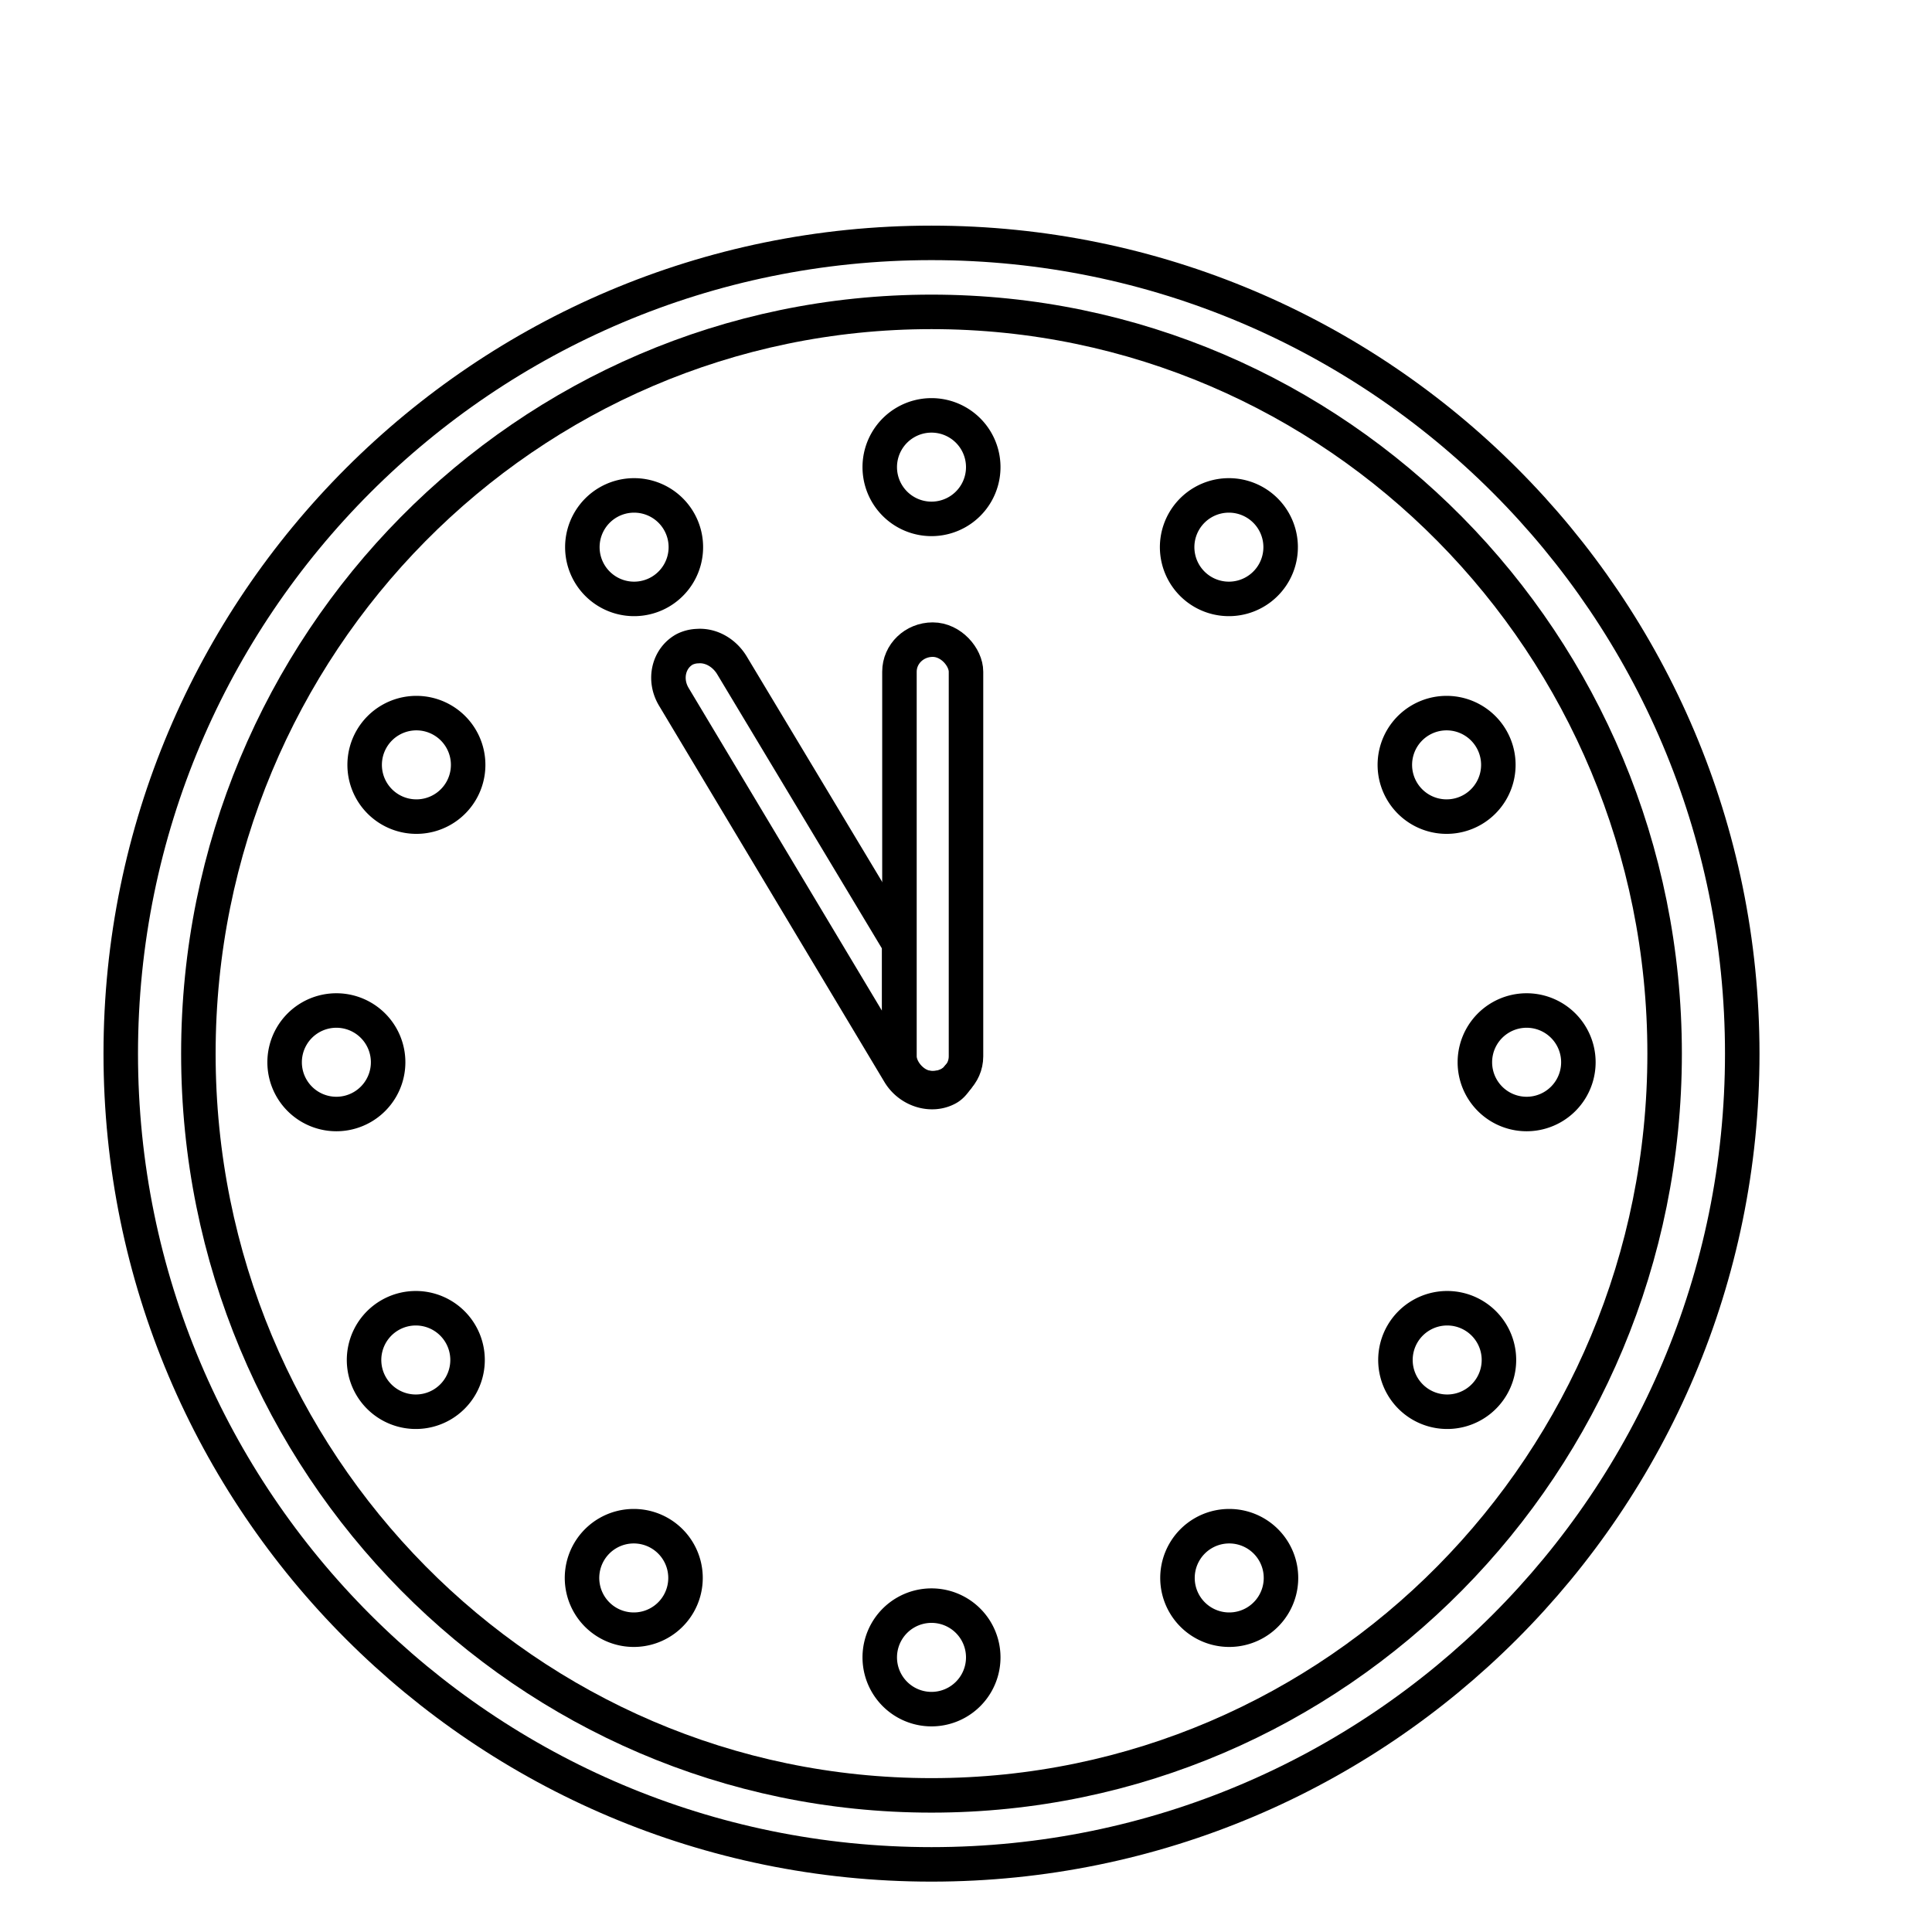 <svg width="56" height="56" xmlns="http://www.w3.org/2000/svg">
    <g fill="none" stroke="#000" stroke-linejoin="round">
        <path d="M27 7.04c-12.979 0-23.5 10.521-23.5 23.5s10.521 23.5 23.5 23.5 23.5-10.521 23.5-23.5S39.979 7.04 27 7.04z"
              stroke-linecap="square" stroke-miterlimit="3.962"/>
        <path d="M28.5 13.54a1.5 1.5 0 11-3 0 1.5 1.5 0 013 0zM28.5 48.04a1.5 1.5 0 11-3 0 1.5 1.5 0 013 0z"
              stroke-linecap="round"/>
        <path d="M27 9.04c-11.736 0-21.25 9.626-21.25 21.5s9.514 21.5 21.25 21.5 21.25-9.626 21.25-21.5S38.736 9.04 27 9.04z"
              stroke-linecap="square" stroke-miterlimit="3.962"/>
        <g stroke-linecap="round" transform="translate(3 6.54)">
            <path d="M41.25 25.75a1.5 1.5 0 110-3 1.5 1.5 0 010 3zM6.75 25.75a1.5 1.5 0 110-3 1.5 1.5 0 010 3zM39.689 16.924a1.5 1.5 0 11-1.5-2.598 1.5 1.5 0 011.5 2.598zM9.811 34.174a1.5 1.5 0 11-1.5-2.598 1.5 1.5 0 011.5 2.598zM8.311 16.924a1.5 1.5 0 101.5-2.598 1.5 1.5 0 00-1.5 2.598zM38.189 34.174a1.5 1.5 0 101.5-2.598 1.5 1.5 0 00-1.5 2.598zM33.924 10.061a1.5 1.5 0 11-2.598-1.5 1.5 1.5 0 012.598 1.5zM16.674 39.939a1.5 1.5 0 11-2.598-1.5 1.5 1.5 0 012.598 1.5zM14.076 10.061a1.5 1.5 0 102.598-1.5 1.5 1.5 0 00-2.598 1.5zM31.326 39.939a1.5 1.5 0 102.598-1.5 1.5 1.5 0 00-2.598 1.5z"/>
            <rect x="23.071" y="12" width="1.929" height="13.009" rx=".964" ry=".929" stroke-miterlimit="3.962"/>
            <path d="M17.219 12.188a.903.903 0 00-.375.094c-.463.257-.614.872-.313 1.375l6.532 10.906c.301.503.943.695 1.406.437.108-.06.18-.156.25-.25-.174.168-.42.25-.688.25-.534 0-.968-.391-.968-.906v-3.281l-4.844-8.063c-.226-.377-.618-.592-1-.562zm7.5 12.562a.722.722 0 00.063-.094c-.023.028-.037.07-.063.094z"
                  stroke-miterlimit="3.962"/>
        </g>
    </g>
</svg>